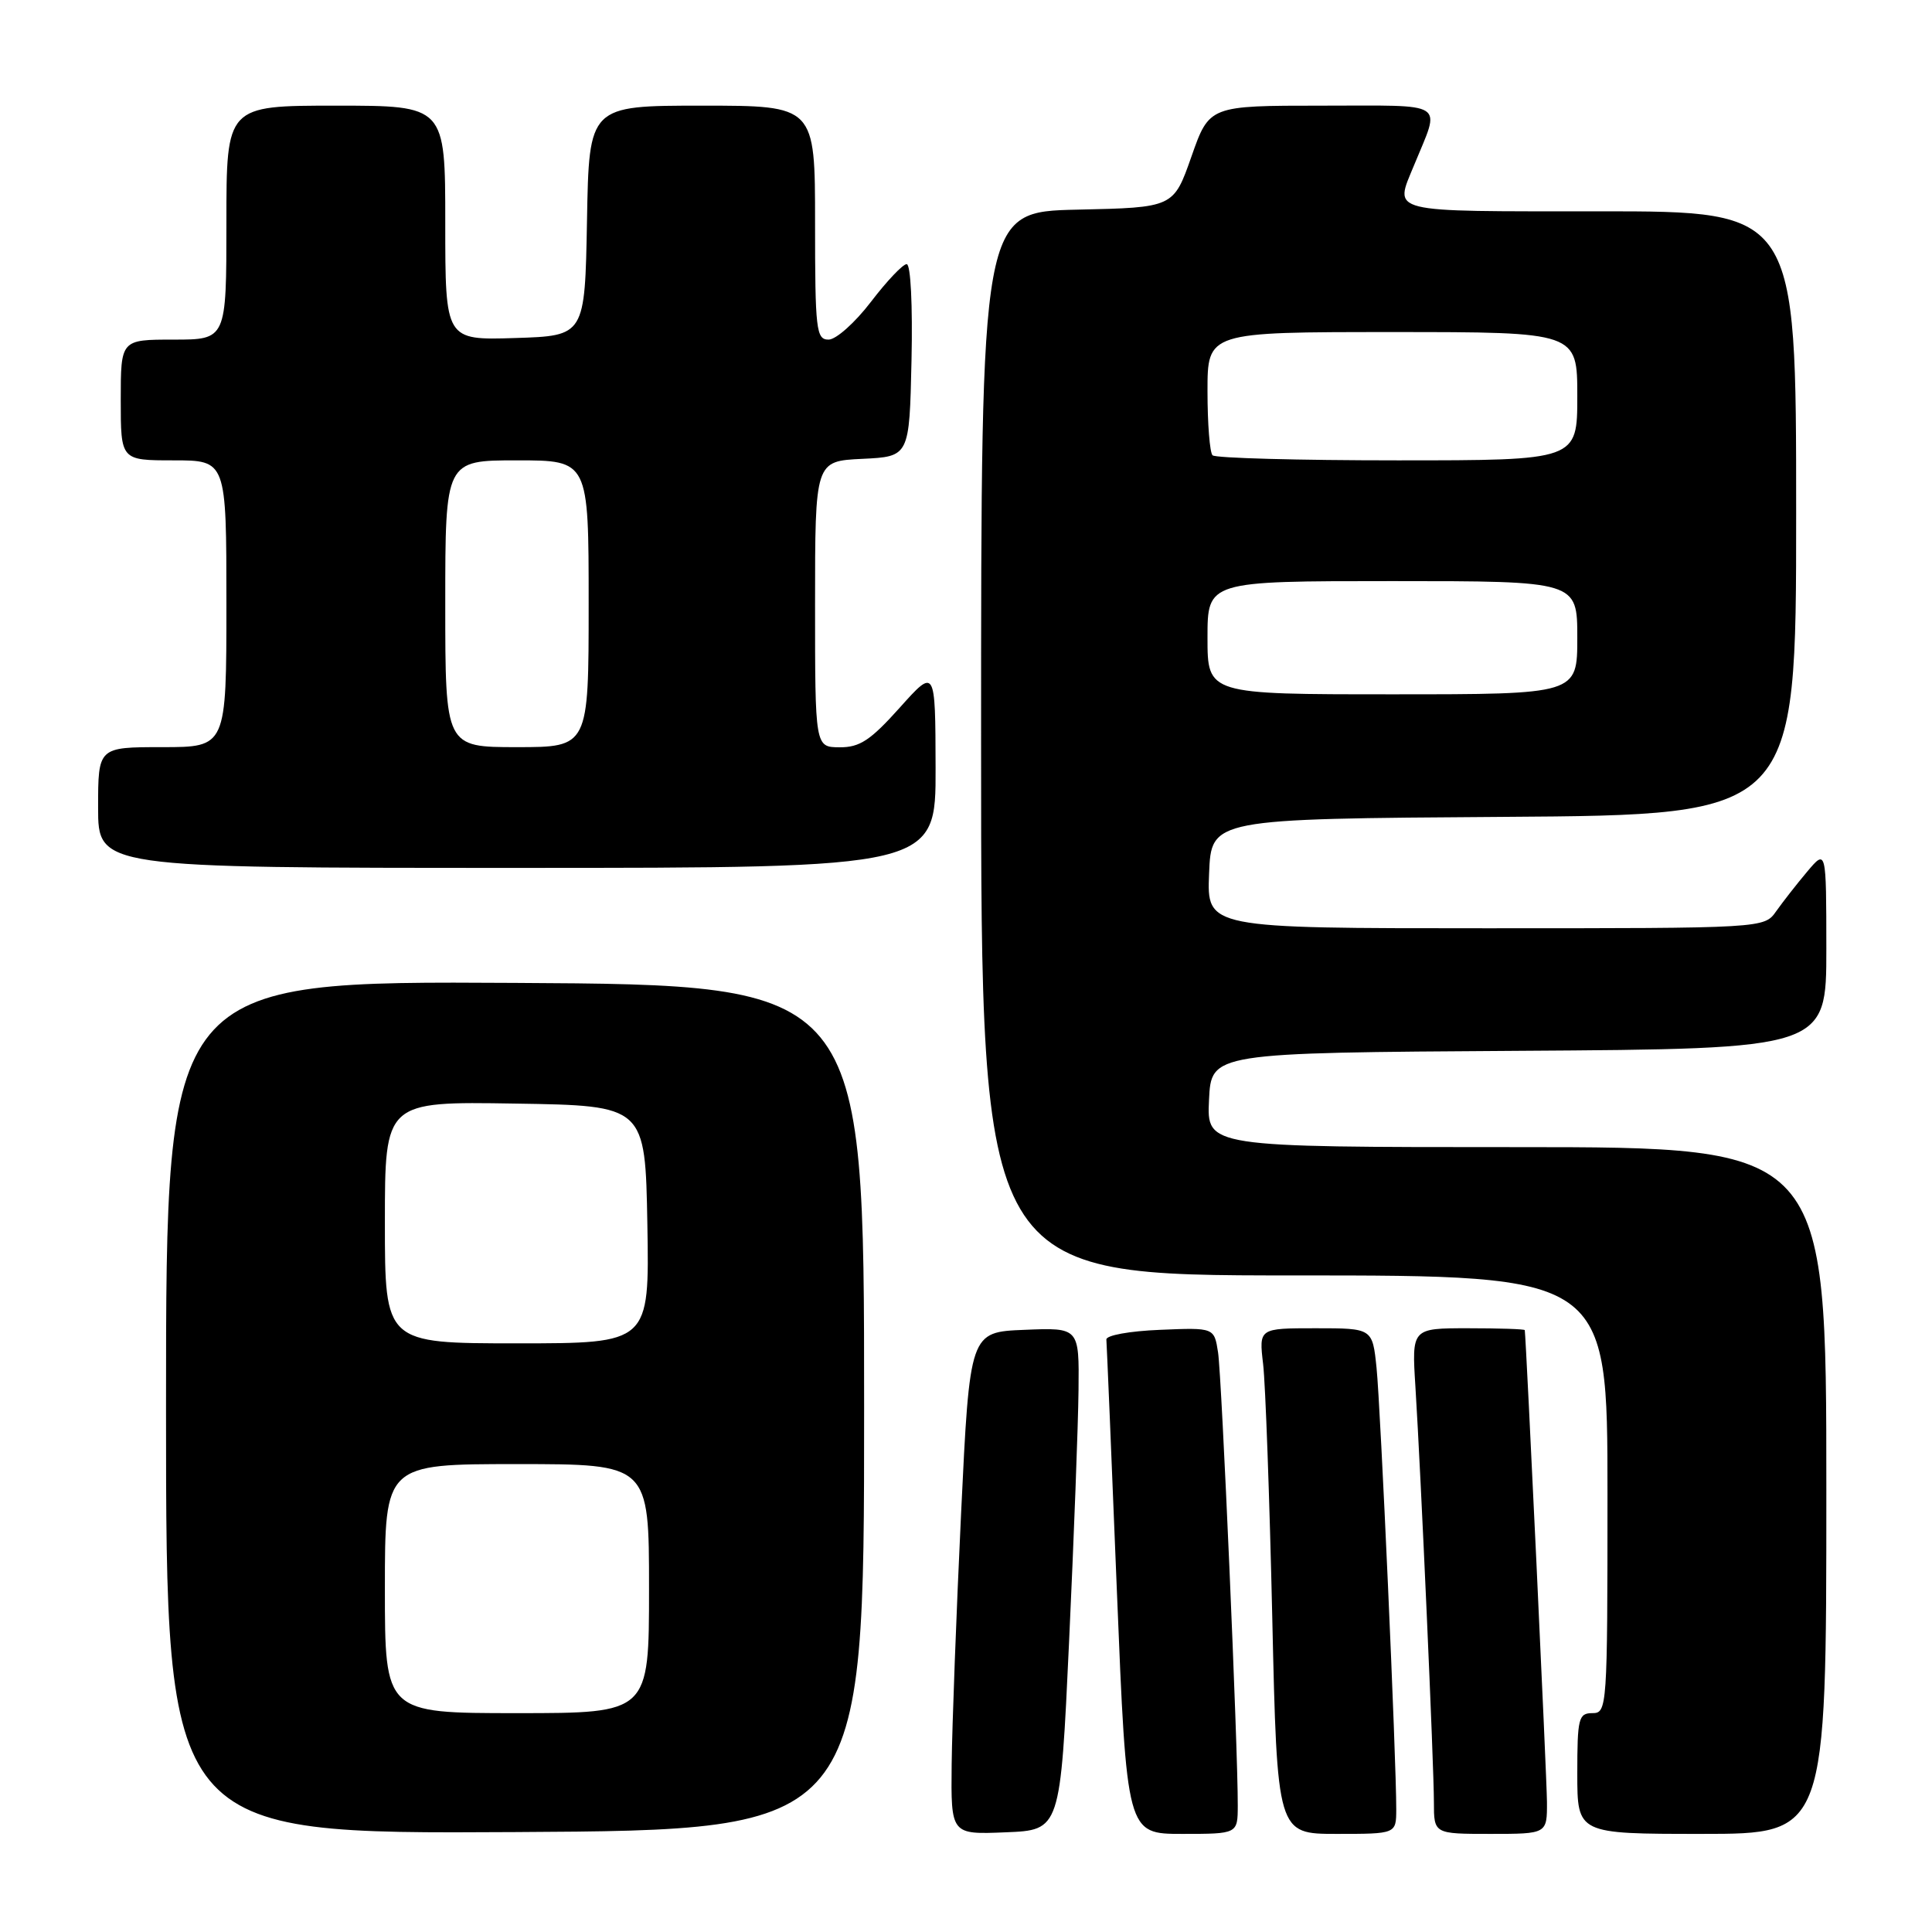 <?xml version="1.0" encoding="UTF-8" standalone="no"?>
<!DOCTYPE svg PUBLIC "-//W3C//DTD SVG 1.1//EN" "http://www.w3.org/Graphics/SVG/1.1/DTD/svg11.dtd" >
<svg xmlns="http://www.w3.org/2000/svg" xmlns:xlink="http://www.w3.org/1999/xlink" version="1.1" viewBox="0 0 256 256">
 <g >
 <path fill="currentColor"
d=" M 114.50 186.50 C 114.50 130.50 114.50 130.50 68.25 130.24 C 22.00 129.98 22.00 129.98 22.00 186.50 C 22.00 243.02 22.00 243.02 68.25 242.76 C 114.50 242.50 114.50 242.50 114.50 186.50 Z  M 141.66 217.50 C 142.30 203.75 142.86 188.77 142.91 184.21 C 143.00 175.91 143.00 175.91 135.75 176.21 C 128.50 176.50 128.50 176.50 127.35 200.50 C 126.72 213.70 126.16 228.68 126.10 233.79 C 126.00 243.09 126.00 243.09 133.25 242.79 C 140.50 242.50 140.50 242.50 141.66 217.50 Z  M 164.01 239.25 C 164.04 231.78 161.89 182.42 161.40 179.21 C 160.89 175.91 160.89 175.91 153.70 176.21 C 149.68 176.37 146.54 176.94 146.60 177.50 C 146.65 178.05 147.28 193.01 147.99 210.75 C 149.30 243.00 149.30 243.00 156.65 243.00 C 164.00 243.00 164.00 243.00 164.01 239.25 Z  M 185.01 239.75 C 185.03 233.33 182.93 186.39 182.40 181.25 C 181.86 176.00 181.86 176.00 174.33 176.00 C 166.81 176.00 166.81 176.00 167.37 180.75 C 167.68 183.36 168.22 198.44 168.58 214.25 C 169.23 243.00 169.23 243.00 177.11 243.00 C 185.00 243.00 185.00 243.00 185.01 239.75 Z  M 204.98 238.75 C 204.96 235.56 202.23 177.63 202.04 176.25 C 202.02 176.11 198.64 176.00 194.53 176.00 C 187.06 176.00 187.06 176.00 187.55 183.75 C 188.28 195.39 190.00 234.00 190.00 238.80 C 190.00 243.00 190.00 243.00 197.50 243.00 C 205.00 243.00 205.00 243.00 204.98 238.75 Z  M 242.00 197.50 C 242.00 152.00 242.00 152.00 200.95 152.00 C 159.90 152.00 159.90 152.00 160.20 145.75 C 160.50 139.50 160.50 139.50 201.25 139.24 C 242.00 138.98 242.00 138.98 242.00 125.74 C 241.99 112.50 241.99 112.50 239.46 115.50 C 238.07 117.15 236.23 119.51 235.35 120.75 C 233.77 123.00 233.77 123.00 196.84 123.00 C 159.91 123.00 159.91 123.00 160.21 115.75 C 160.50 108.50 160.50 108.50 199.25 108.24 C 238.00 107.98 238.00 107.98 238.00 67.99 C 238.00 28.00 238.00 28.00 212.00 28.00 C 183.48 28.00 184.74 28.31 187.38 21.87 C 190.90 13.28 192.01 14.00 175.19 14.00 C 160.24 14.00 160.24 14.00 157.87 20.75 C 155.50 27.50 155.50 27.50 142.75 27.78 C 130.00 28.06 130.00 28.06 130.00 98.53 C 130.00 169.00 130.00 169.00 171.50 169.00 C 213.00 169.00 213.00 169.00 213.00 198.00 C 213.00 226.33 212.95 227.00 211.00 227.00 C 209.17 227.00 209.00 227.67 209.00 235.00 C 209.00 243.00 209.00 243.00 225.50 243.00 C 242.00 243.00 242.00 243.00 242.00 197.50 Z  M 123.97 101.75 C 123.94 88.50 123.94 88.50 119.22 93.77 C 115.34 98.10 113.92 99.04 111.25 99.02 C 108.00 99.00 108.00 99.00 108.00 80.05 C 108.00 61.10 108.00 61.10 114.25 60.80 C 120.50 60.50 120.50 60.50 120.78 47.75 C 120.94 40.43 120.67 35.00 120.14 35.00 C 119.63 35.00 117.50 37.25 115.40 40.00 C 113.30 42.75 110.78 45.00 109.79 45.00 C 108.15 45.00 108.00 43.74 108.00 29.50 C 108.00 14.00 108.00 14.00 93.03 14.00 C 78.05 14.00 78.05 14.00 77.78 29.25 C 77.50 44.50 77.50 44.50 68.25 44.79 C 59.00 45.08 59.00 45.08 59.00 29.54 C 59.00 14.00 59.00 14.00 44.50 14.00 C 30.00 14.00 30.00 14.00 30.00 29.50 C 30.00 45.00 30.00 45.00 23.00 45.00 C 16.00 45.00 16.00 45.00 16.00 53.00 C 16.00 61.00 16.00 61.00 23.00 61.00 C 30.00 61.00 30.00 61.00 30.00 80.00 C 30.00 99.00 30.00 99.00 21.50 99.00 C 13.00 99.00 13.00 99.00 13.00 107.00 C 13.00 115.00 13.00 115.00 68.50 115.00 C 124.00 115.00 124.00 115.00 123.97 101.75 Z  M 51.00 210.50 C 51.00 194.00 51.00 194.00 68.50 194.00 C 86.00 194.00 86.00 194.00 86.00 210.50 C 86.00 227.00 86.00 227.00 68.50 227.00 C 51.00 227.00 51.00 227.00 51.00 210.50 Z  M 51.00 161.98 C 51.00 145.95 51.00 145.95 68.25 146.23 C 85.50 146.50 85.50 146.50 85.78 162.25 C 86.05 178.00 86.05 178.00 68.53 178.00 C 51.00 178.00 51.00 178.00 51.00 161.98 Z  M 160.00 84.50 C 160.00 77.00 160.00 77.00 184.50 77.00 C 209.00 77.00 209.00 77.00 209.00 84.50 C 209.00 92.00 209.00 92.00 184.50 92.00 C 160.00 92.00 160.00 92.00 160.00 84.50 Z  M 160.67 60.33 C 160.30 59.97 160.00 56.14 160.00 51.83 C 160.00 44.00 160.00 44.00 184.50 44.00 C 209.00 44.00 209.00 44.00 209.00 52.50 C 209.00 61.00 209.00 61.00 185.17 61.00 C 172.06 61.00 161.03 60.70 160.67 60.33 Z  M 59.00 80.00 C 59.00 61.00 59.00 61.00 68.50 61.00 C 78.00 61.00 78.00 61.00 78.00 80.00 C 78.00 99.00 78.00 99.00 68.50 99.00 C 59.00 99.00 59.00 99.00 59.00 80.00 Z "/>
</g>
</svg>